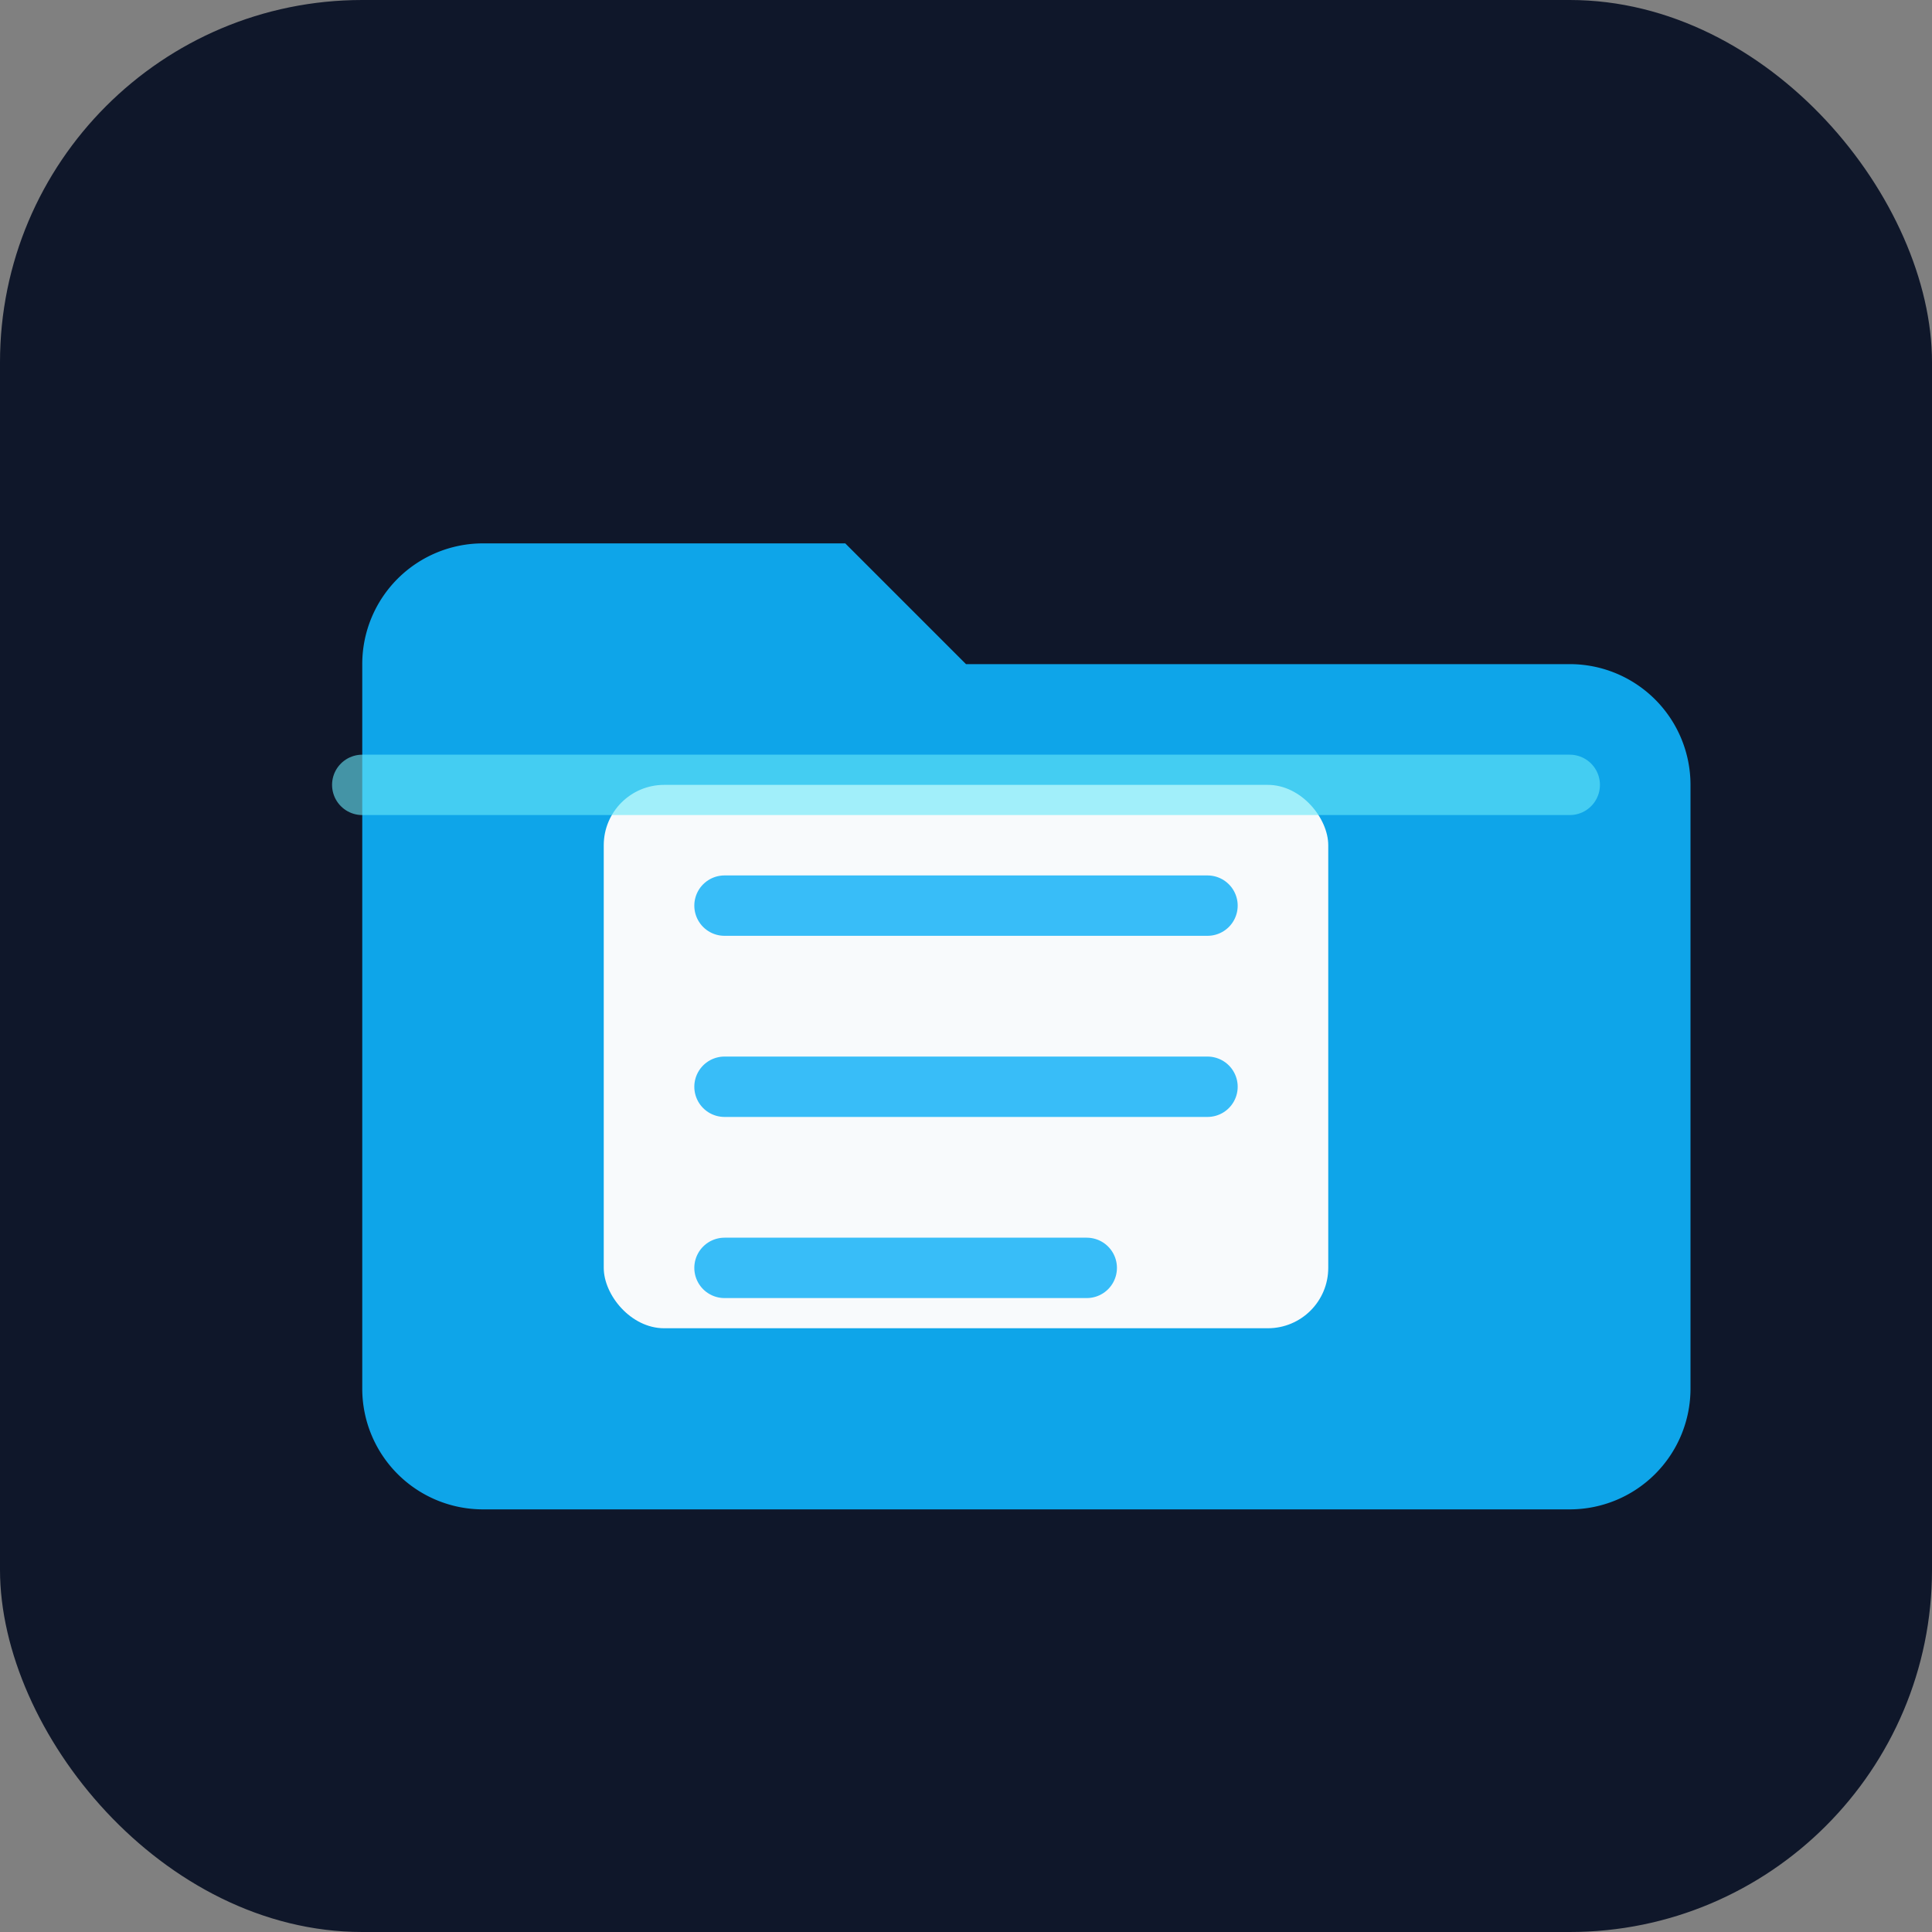 <svg xmlns="http://www.w3.org/2000/svg" width="64" height="64" fill="none" viewBox="0 0 64 64"><rect x="0" y="0" width="64" height="64" fill="#808080" stroke="none"/><rect width="64" height="64" fill="#0f172a" rx="12"/><path fill="#0ea5e9" d="M12 22a4 4 0 0 1 4-4h12l4 4h20a4 4 0 0 1 4 4v20a4 4 0 0 1-4 4H16a4 4 0 0 1-4-4z"/><rect width="24" height="18" x="20" y="26" fill="#f8fafc" rx="2"/><path stroke="#38bdf8" stroke-linecap="round" stroke-width="2" d="M24 30h16m-16 6h16m-16 6h12"/><path stroke="#67e8f9" stroke-linecap="round" stroke-width="2" d="M12 26h40" opacity=".6"/></svg>